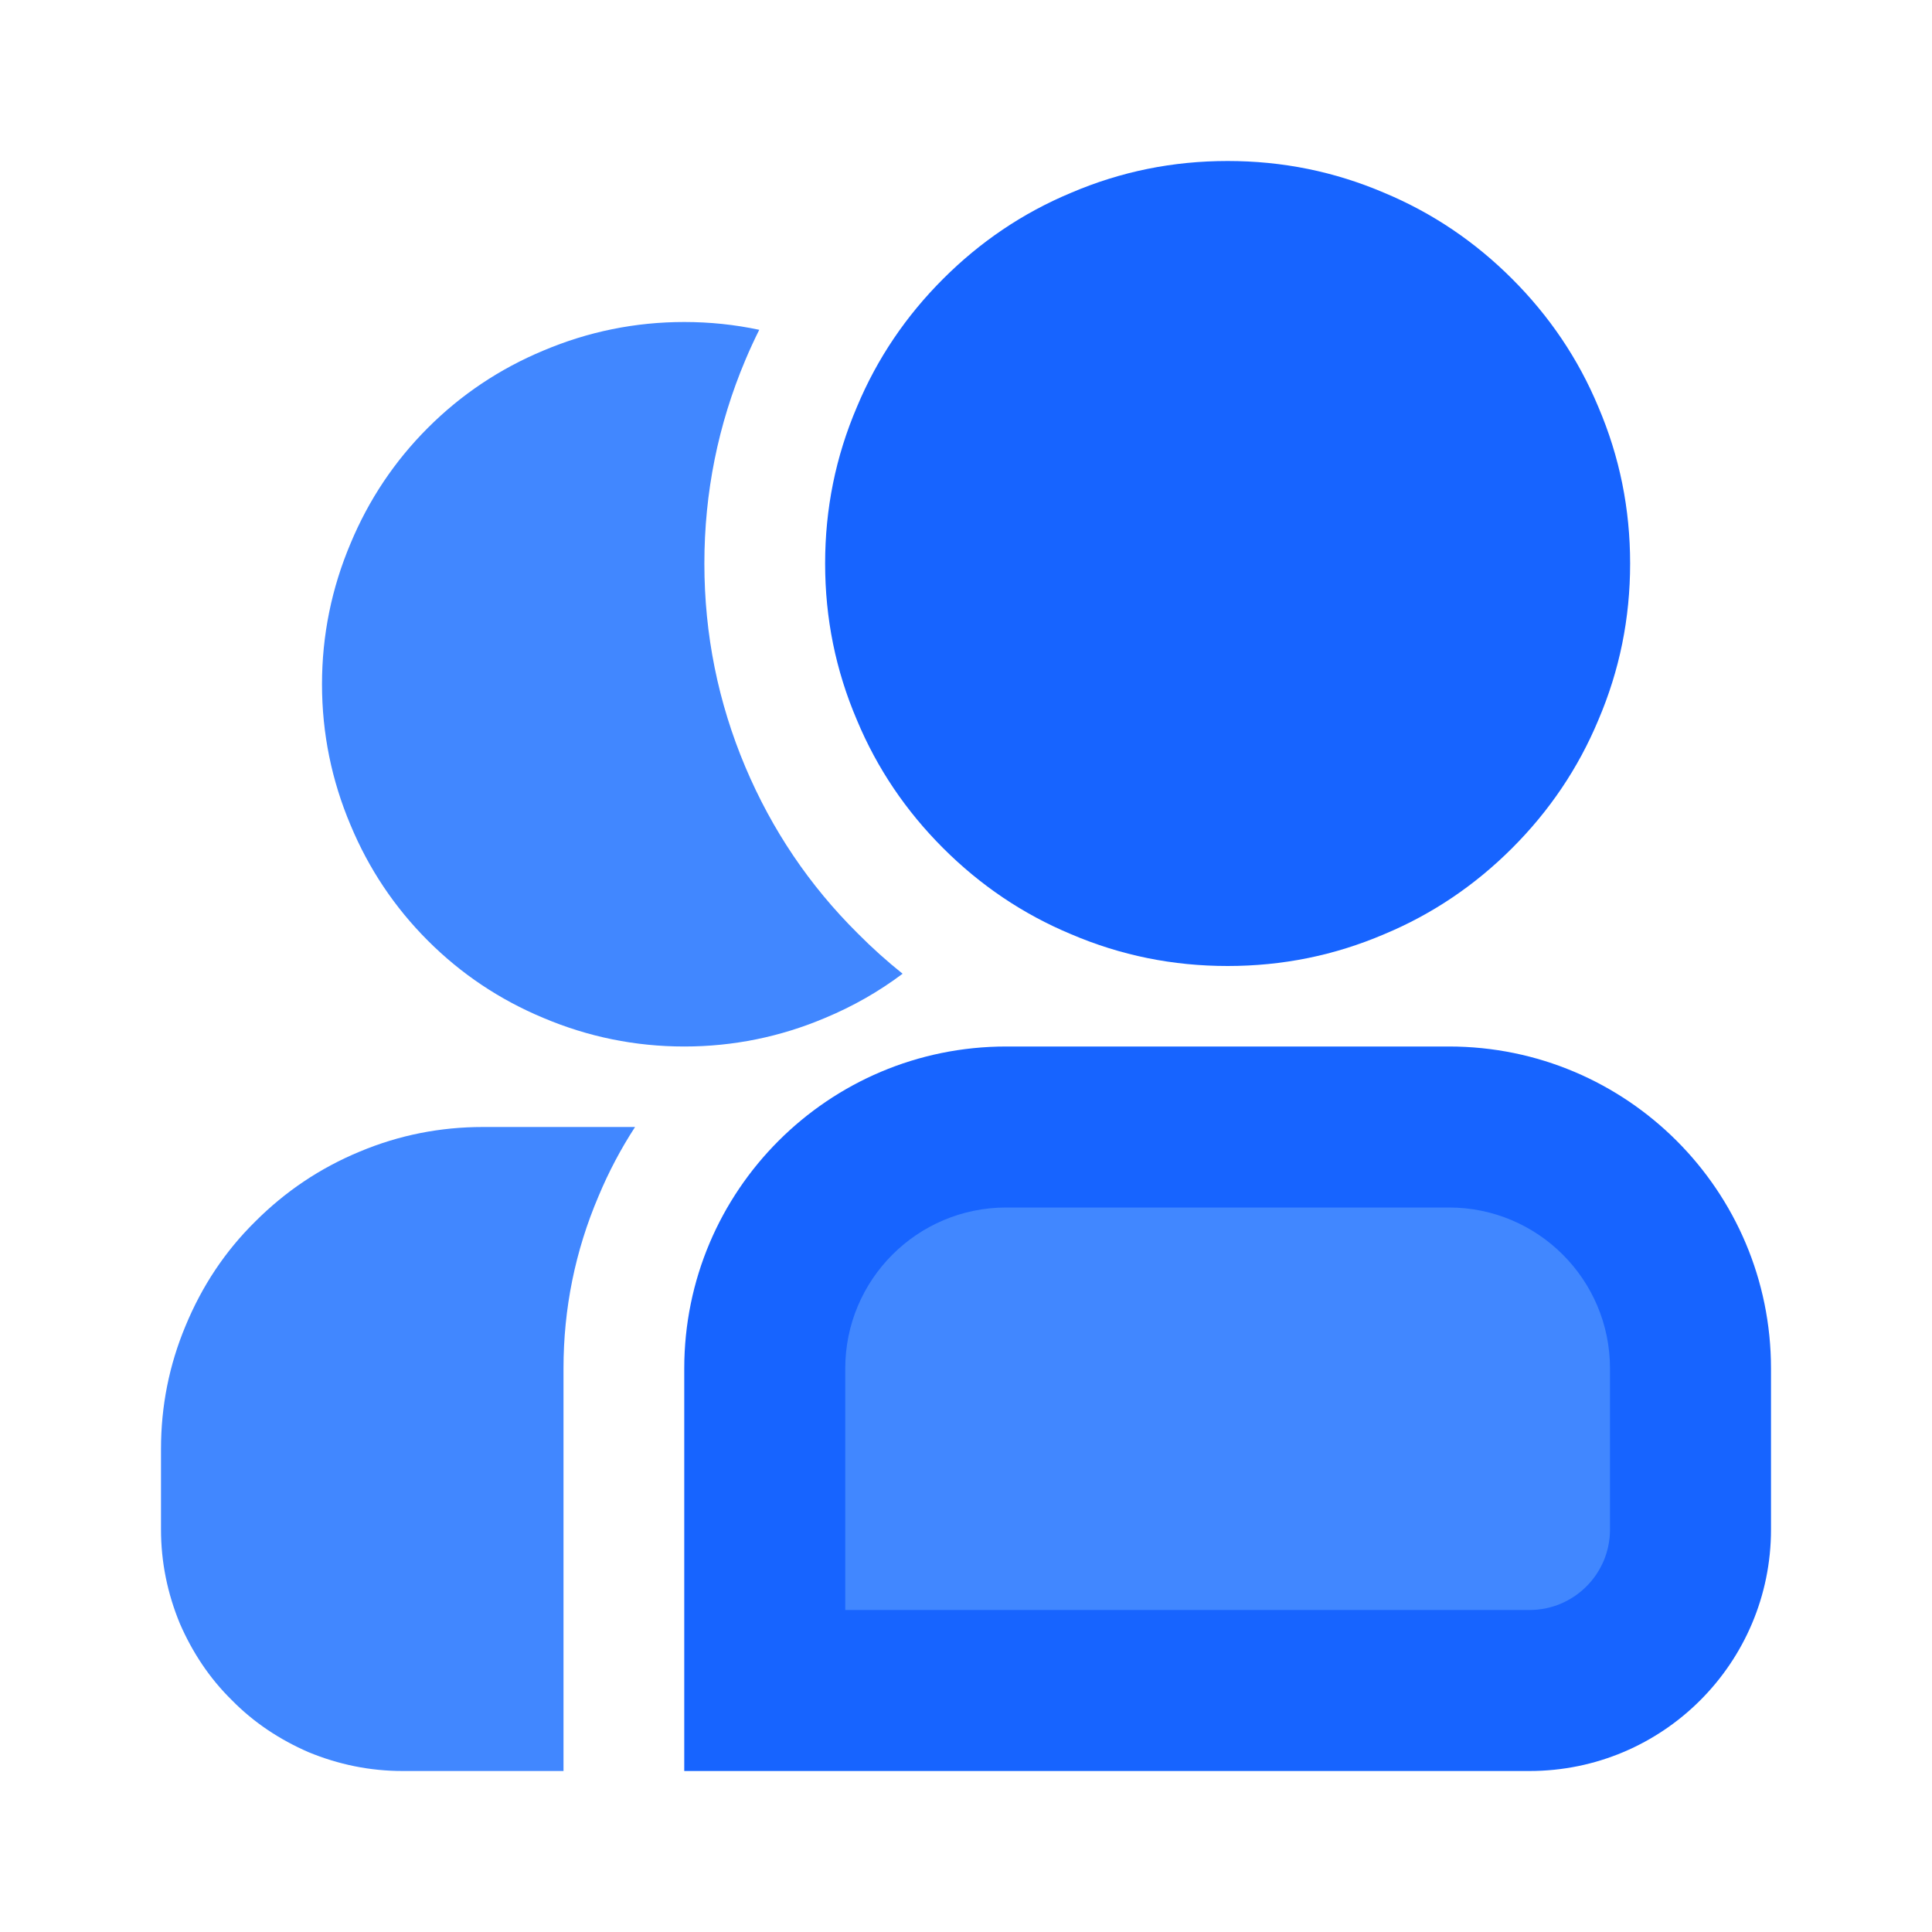 <svg xmlns="http://www.w3.org/2000/svg" xmlns:xlink="http://www.w3.org/1999/xlink" width="48" height="48" viewBox="0 0 48 48" fill="none">
<path d="M42 38L42 34C42 30.69 39.31 28 36 28L25 28C21.69 28 19 30.69 19 34L19 42L38 42C40.21 42 42 40.21 42 38Z"   fill="#4187FF" >
</path>
<path d="M17 34L17 44L38 44C41.314 44 44 41.314 44 38L44 34C44 29.582 40.418 26 36 26L25 26C20.582 26 17 29.582 17 34ZM21 40L38 40C39.105 40 40 39.105 40 38L40 34C40 31.791 38.209 30 36 30L25 30C22.791 30 21 31.791 21 34L21 40Z" fill-rule="evenodd"  fill="#1764FF" >
</path>
<path d="M26.61 4.79C27.85 4.26 29.14 4 30.5 4C31.86 4 33.15 4.26 34.39 4.79C35.59 5.29 36.65 6.01 37.57 6.93C38.49 7.85 39.21 8.91 39.71 10.11C40.24 11.35 40.5 12.64 40.5 14C40.5 15.36 40.24 16.65 39.71 17.89C39.21 19.09 38.49 20.15 37.57 21.07C36.65 21.99 35.59 22.71 34.39 23.21C33.15 23.74 31.86 24 30.5 24C29.14 24 27.85 23.74 26.61 23.21C25.41 22.71 24.35 21.99 23.43 21.07C22.51 20.15 21.79 19.09 21.29 17.89C20.76 16.65 20.5 15.36 20.5 14C20.5 12.64 20.76 11.35 21.29 10.11C21.79 8.91 22.51 7.85 23.43 6.93C24.35 6.01 25.41 5.29 26.61 4.79Z"   fill="#1764FF" >
</path>
<path d="M14 41.5L14 44L10 44C9.19 44 8.41 43.84 7.66 43.53C6.95 43.22 6.31 42.8 5.76 42.24C5.2 41.69 4.78 41.05 4.47 40.34C4.16 39.59 4 38.81 4 38L4 36C4 34.94 4.2 33.92 4.61 32.94C5.02 31.95 5.59 31.09 6.34 30.35C7.09 29.6 7.95 29.02 8.94 28.61C9.92 28.2 10.94 28 12 28L15.778 28L15.778 28C15.426 28.541 15.123 29.113 14.87 29.72C14.29 31.08 14 32.51 14 34L14 38C14 39.22 14 41.5 14 41.5Z" fill-rule="evenodd"  fill="#4187FF" >
</path>
<path d="M13.5 8.71C12.42 9.16 11.46 9.8 10.63 10.63C9.8 11.46 9.16 12.42 8.71 13.5C8.24 14.61 8 15.78 8 17C8 18.22 8.24 19.39 8.71 20.5C9.16 21.58 9.8 22.54 10.63 23.37C11.46 24.2 12.42 24.84 13.5 25.29C14.61 25.76 15.78 26 17 26C18.22 26 19.39 25.76 20.5 25.29C21.192 25.002 21.834 24.636 22.425 24.192C22.037 23.882 21.665 23.548 21.31 23.19C20.11 22 19.18 20.62 18.52 19.06C17.84 17.45 17.5 15.76 17.5 14C17.5 12.24 17.84 10.55 18.52 8.94C18.627 8.686 18.742 8.438 18.863 8.194C18.257 8.065 17.635 8 17 8C15.78 8 14.61 8.24 13.5 8.71Z"   fill="#4187FF" >
</path>
</svg>

